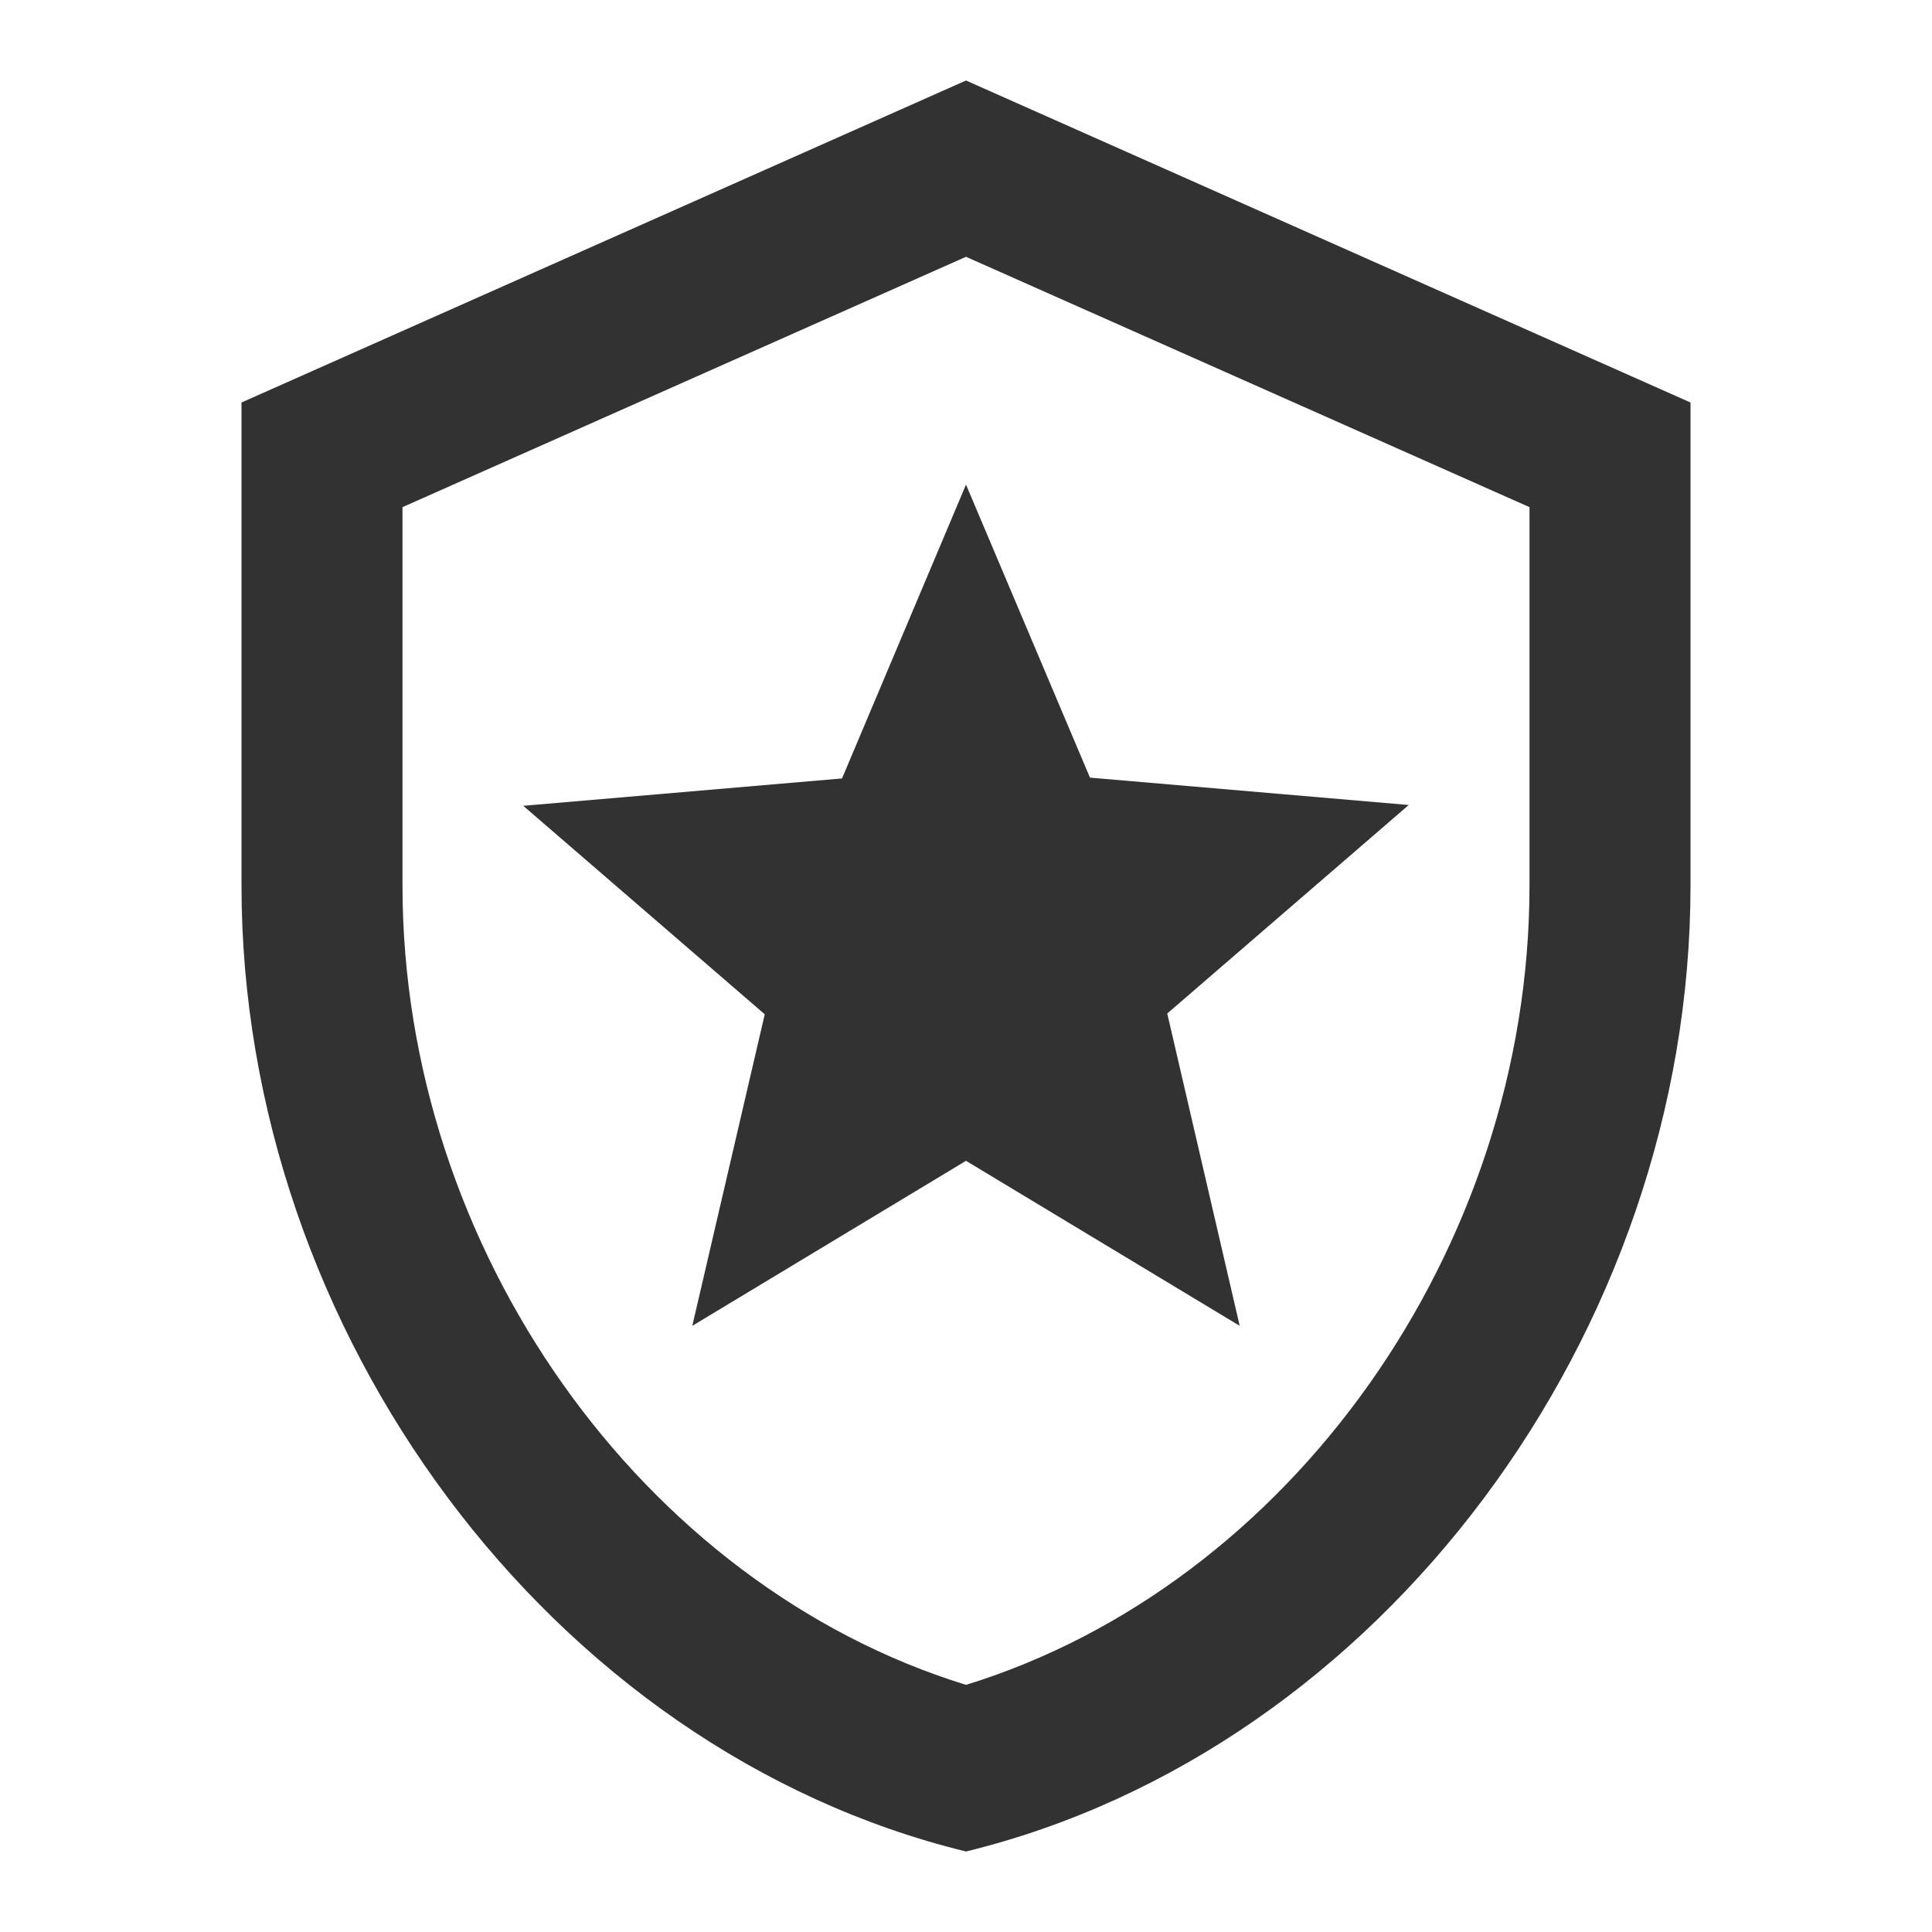 <svg width="150" height="150" viewBox="0 0 180 180" fill="none" xmlns="http://www.w3.org/2000/svg">
<g clip-path="url(#clip0_126_4333)">
<path d="M108.75 94.425L115.5 123.525L90 108.15L64.5 123.525L71.25 94.5L48.75 75.075L78.45 72.525L90 45.15L101.55 72.45L131.25 75L108.75 94.425ZM90 23.925L142.5 47.25V82.5C142.5 116.4 120.15 147.675 90 156.975C59.85 147.675 37.5 116.4 37.5 82.5V47.25L90 23.925ZM90 7.5L22.5 37.5V82.5C22.5 124.125 51.3 163.05 90 172.5C128.7 163.05 157.5 124.125 157.5 82.5V37.5L90 7.5Z" fill="#323232"/>
</g>
<defs>
<clipPath id="clip0_126_4333">
<rect width="180" height="180" fill="white"/>
</clipPath>
</defs>
</svg>
